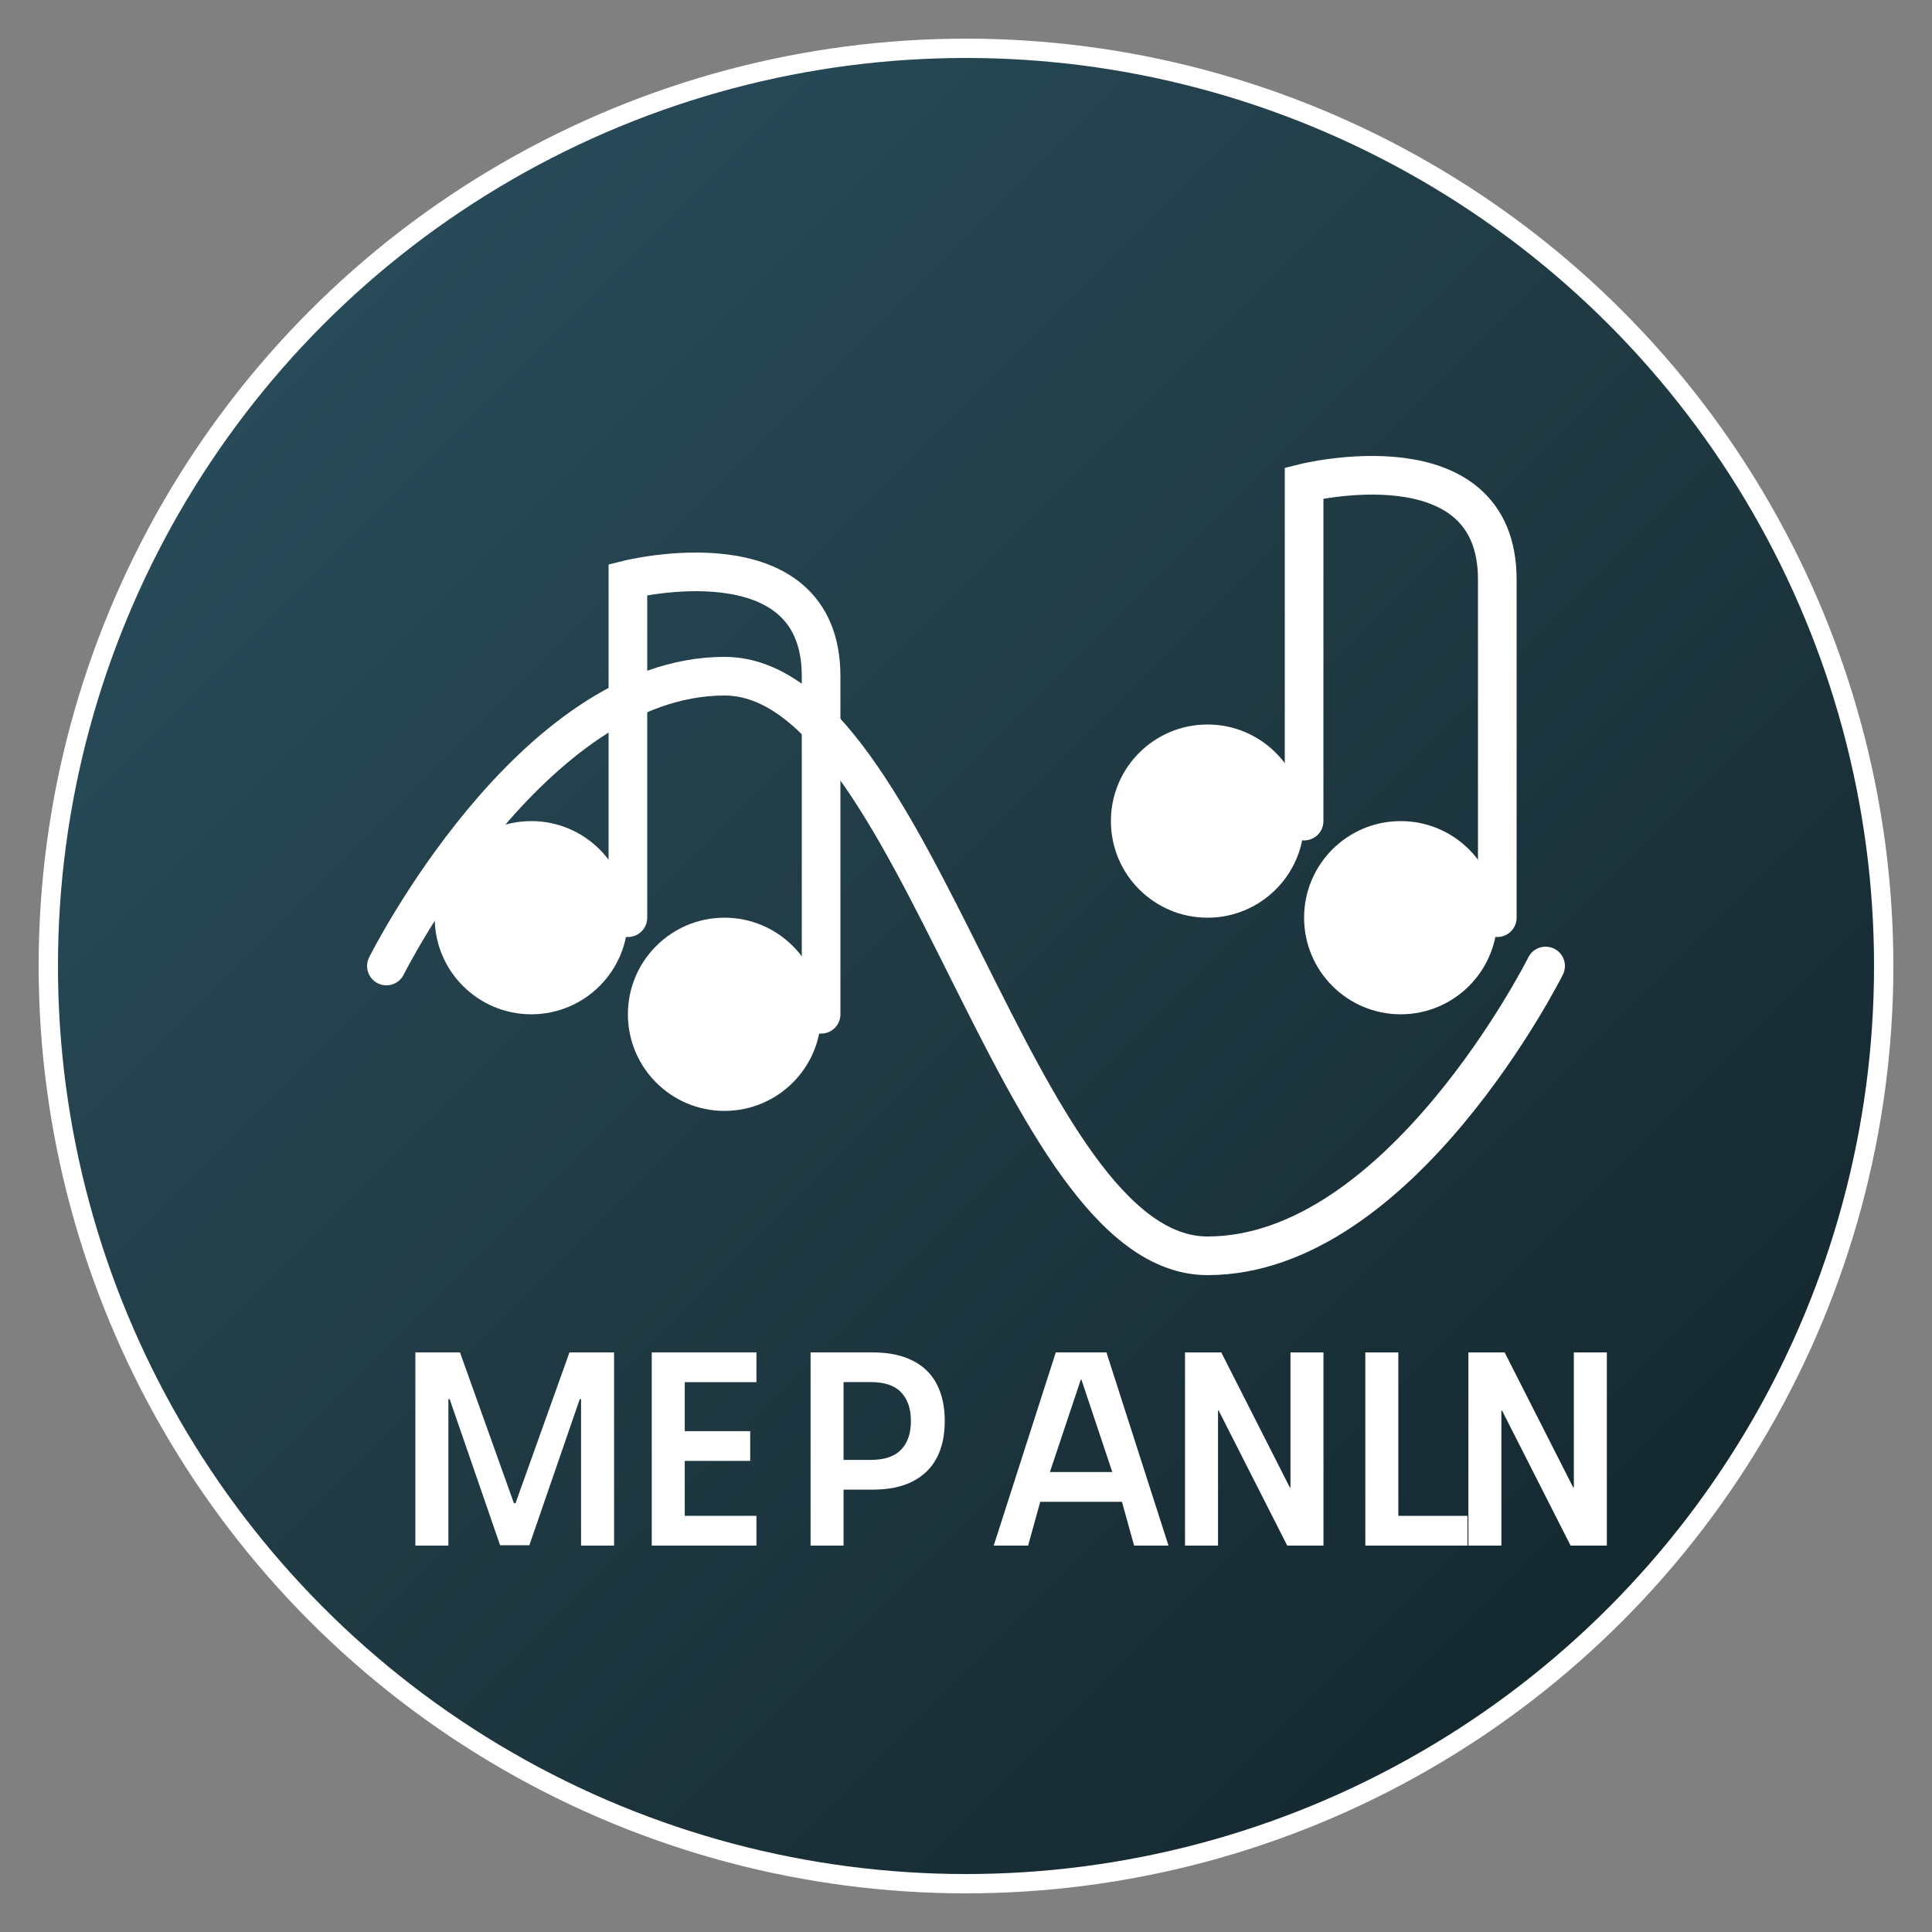 <?xml version="1.0" encoding="UTF-8"?>
<svg width="200" height="200" viewBox="0 0 200 200" fill="none" xmlns="http://www.w3.org/2000/svg">
  <rect x="0" y="0" width="200" height="200" fill="#808080" stroke="none"/>
  <!-- Fundo circular gradiente -->
  <circle cx="100" cy="100" r="95" fill="url(#paint0_linear)"/>
  <circle cx="100" cy="100" r="95" stroke="#FFFFFF" stroke-width="2"/>
  
  <!-- Elemento gráfico de onda sonora -->
  <path d="M40 100C40 100 55 70 75 70C95 70 105 130 125 130C145 130 160 100 160 100" stroke="white" stroke-width="4" stroke-linecap="round"/>
  
  <!-- Elementos musicais -->
  <path d="M65 95V60C65 60 85 55 85 70V105" stroke="white" stroke-width="4" stroke-linecap="round"/>
  <circle cx="55" cy="95" r="10" fill="white"/>
  <circle cx="75" cy="105" r="10" fill="white"/>
  
  <!-- Nota musical decorativa -->
  <path d="M135 85V50C135 50 155 45 155 60V95" stroke="white" stroke-width="4" stroke-linecap="round"/>
  <circle cx="125" cy="85" r="10" fill="white"/>
  <circle cx="145" cy="95" r="10" fill="white"/>
  
  <!-- Texto "MESA DIGITAL" na parte inferior -->
  <path d="M43 140H47.616L53.2 155.608H53.368L58.952 140H63.568V160H60.152V144.84H60.016L54.8 159.96H51.768L46.552 144.84H46.416V160H43V140Z" fill="white"/>
  <path d="M67.47 140H78.306V143.08H70.886V148.152H77.658V151.232H70.886V156.92H78.306V160H67.47V140Z" fill="white"/>
  <path d="M83.909 140H90.325C91.965 140 93.341 140.28 94.453 140.84C95.581 141.4 96.421 142.216 96.973 143.288C97.525 144.344 97.801 145.616 97.801 147.104C97.801 148.592 97.525 149.864 96.973 150.92C96.421 151.976 95.581 152.792 94.453 153.368C93.341 153.928 91.965 154.208 90.325 154.208H87.325V160H83.909V140ZM90.133 151.128C91.565 151.128 92.613 150.776 93.277 150.072C93.957 149.368 94.297 148.384 94.297 147.104C94.297 145.824 93.957 144.832 93.277 144.128C92.613 143.424 91.565 143.072 90.133 143.072H87.325V151.128H90.133Z" fill="white"/>
  <path d="M109.294 140H114.538L120.962 160H117.402L116.146 155.464H107.686L106.43 160H102.87L109.294 140ZM115.146 152.384L111.95 142.824H111.882L108.686 152.384H115.146Z" fill="white"/>
  <path d="M137.005 160H133.253L126.157 146.024H126.089V160H122.673V140H126.425L133.521 153.976H133.589V140H137.005V160Z" fill="white"/>
  <path d="M141.337 140H144.753V156.92H151.913V160H141.337V140Z" fill="white"/>
  <path d="M166.34 160H162.588L155.492 146.024H155.424V160H152.008V140H155.76L162.856 153.976H162.924V140H166.34V160Z" fill="white"/>
  
  <!-- Definição do gradiente -->
  <defs>
    <linearGradient id="paint0_linear" x1="0" y1="0" x2="200" y2="200" gradientUnits="userSpaceOnUse">
      <stop offset="0" stop-color="#2C5364"/>
      <stop offset="0.5" stop-color="#203A43"/>
      <stop offset="1" stop-color="#0F2027"/>
    </linearGradient>
  </defs>
</svg>
